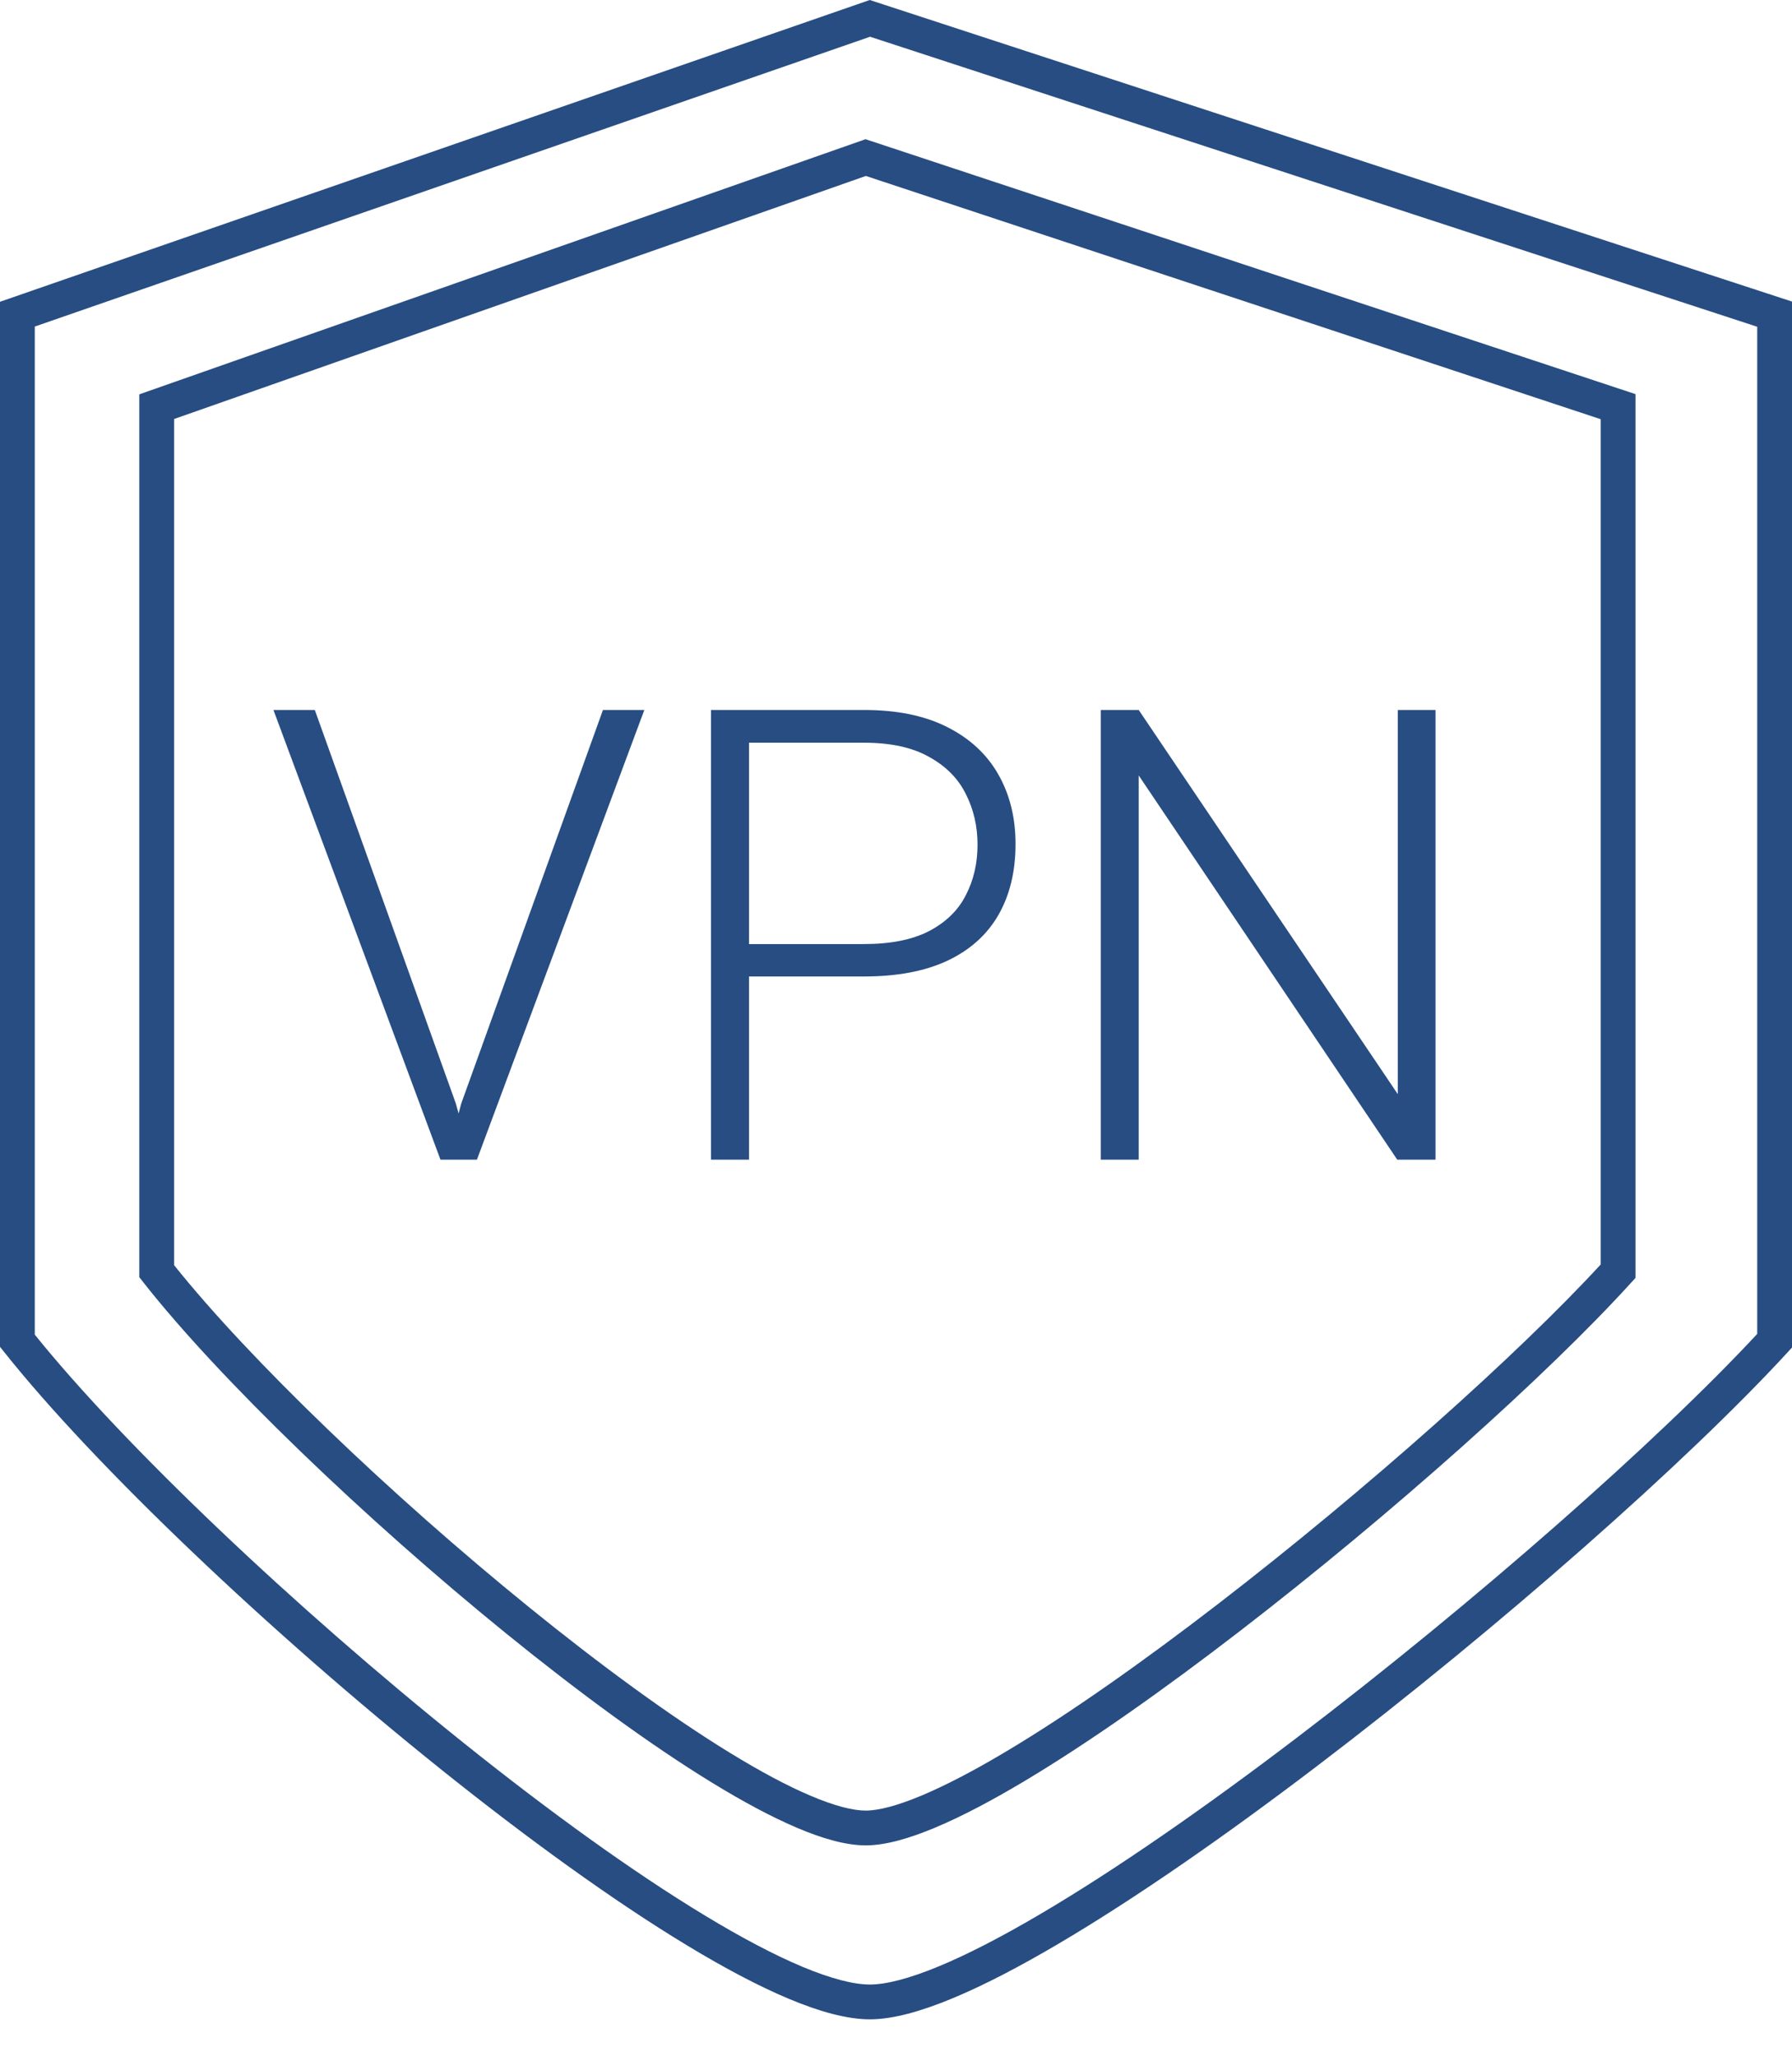 <svg width="34" height="39" viewBox="0 0 34 39" fill="none" xmlns="http://www.w3.org/2000/svg">
<path fill-rule="evenodd" clip-rule="evenodd" d="M16.502 0L34 5.721V25.564L33.913 25.659C32.025 27.714 28.46 30.863 24.998 33.497C23.267 34.815 21.553 36.009 20.082 36.876C19.346 37.31 18.665 37.665 18.069 37.912C17.479 38.157 16.942 38.309 16.505 38.309C16.068 38.309 15.542 38.161 14.969 37.921C14.39 37.678 13.736 37.331 13.033 36.905C11.627 36.054 10.006 34.879 8.376 33.574C5.121 30.967 1.799 27.814 0.072 25.641L0 25.551V5.725L16.502 0ZM16.508 0.697L0.66 6.195V25.32C2.364 27.436 5.598 30.503 8.789 33.059C10.405 34.354 12.002 35.51 13.375 36.34C14.061 36.756 14.686 37.086 15.224 37.312C15.77 37.54 16.199 37.649 16.505 37.649C16.81 37.649 17.25 37.537 17.815 37.303C18.374 37.071 19.026 36.732 19.747 36.307C21.187 35.459 22.878 34.281 24.599 32.971C27.989 30.392 31.465 27.325 33.34 25.306V6.199L16.508 0.697Z" fill="#274D82"/>
<path fill-rule="evenodd" clip-rule="evenodd" d="M16.422 2.641L31.031 7.477V24.243L30.945 24.337C29.372 26.071 26.404 28.725 23.524 30.944C22.083 32.055 20.656 33.062 19.43 33.794C18.817 34.16 18.248 34.46 17.748 34.67C17.256 34.877 16.801 35.009 16.425 35.009C16.05 35.009 15.603 34.88 15.125 34.677C14.64 34.471 14.093 34.177 13.507 33.818C12.335 33.1 10.984 32.108 9.628 31.009C6.919 28.812 4.153 26.154 2.713 24.319L2.643 24.23V7.481L16.422 2.641ZM16.428 3.338L3.303 7.949V24.001C4.72 25.778 7.398 28.351 10.044 30.496C11.387 31.585 12.713 32.557 13.852 33.255C14.422 33.604 14.938 33.881 15.383 34.069C15.834 34.261 16.183 34.349 16.425 34.349C16.667 34.349 17.024 34.258 17.492 34.061C17.953 33.867 18.493 33.584 19.091 33.227C20.287 32.514 21.691 31.523 23.121 30.421C25.931 28.256 28.811 25.684 30.371 23.988V7.953L16.428 3.338Z" fill="#274D82"/>
<path d="M8.75 20.939L11.44 13.469H12.225L9.049 22H8.469L8.75 20.939ZM5.973 13.469L8.65 20.939L8.943 22H8.357L5.188 13.469H5.973ZM16.391 18.525H13.959V17.91H16.391C16.898 17.91 17.311 17.828 17.627 17.664C17.947 17.496 18.18 17.27 18.324 16.984C18.473 16.699 18.547 16.379 18.547 16.023C18.547 15.676 18.473 15.355 18.324 15.062C18.18 14.77 17.947 14.535 17.627 14.359C17.311 14.18 16.898 14.09 16.391 14.09H14.211V22H13.49V13.469H16.391C17.016 13.469 17.541 13.576 17.967 13.791C18.396 14.006 18.721 14.305 18.939 14.688C19.158 15.07 19.268 15.512 19.268 16.012C19.268 16.535 19.158 16.986 18.939 17.365C18.721 17.74 18.398 18.027 17.973 18.227C17.547 18.426 17.02 18.525 16.391 18.525ZM27.236 13.469V22H26.51L21.605 14.711V22H20.885V13.469H21.605L26.521 20.758V13.469H27.236Z" fill="#274D82"/>
</svg>
